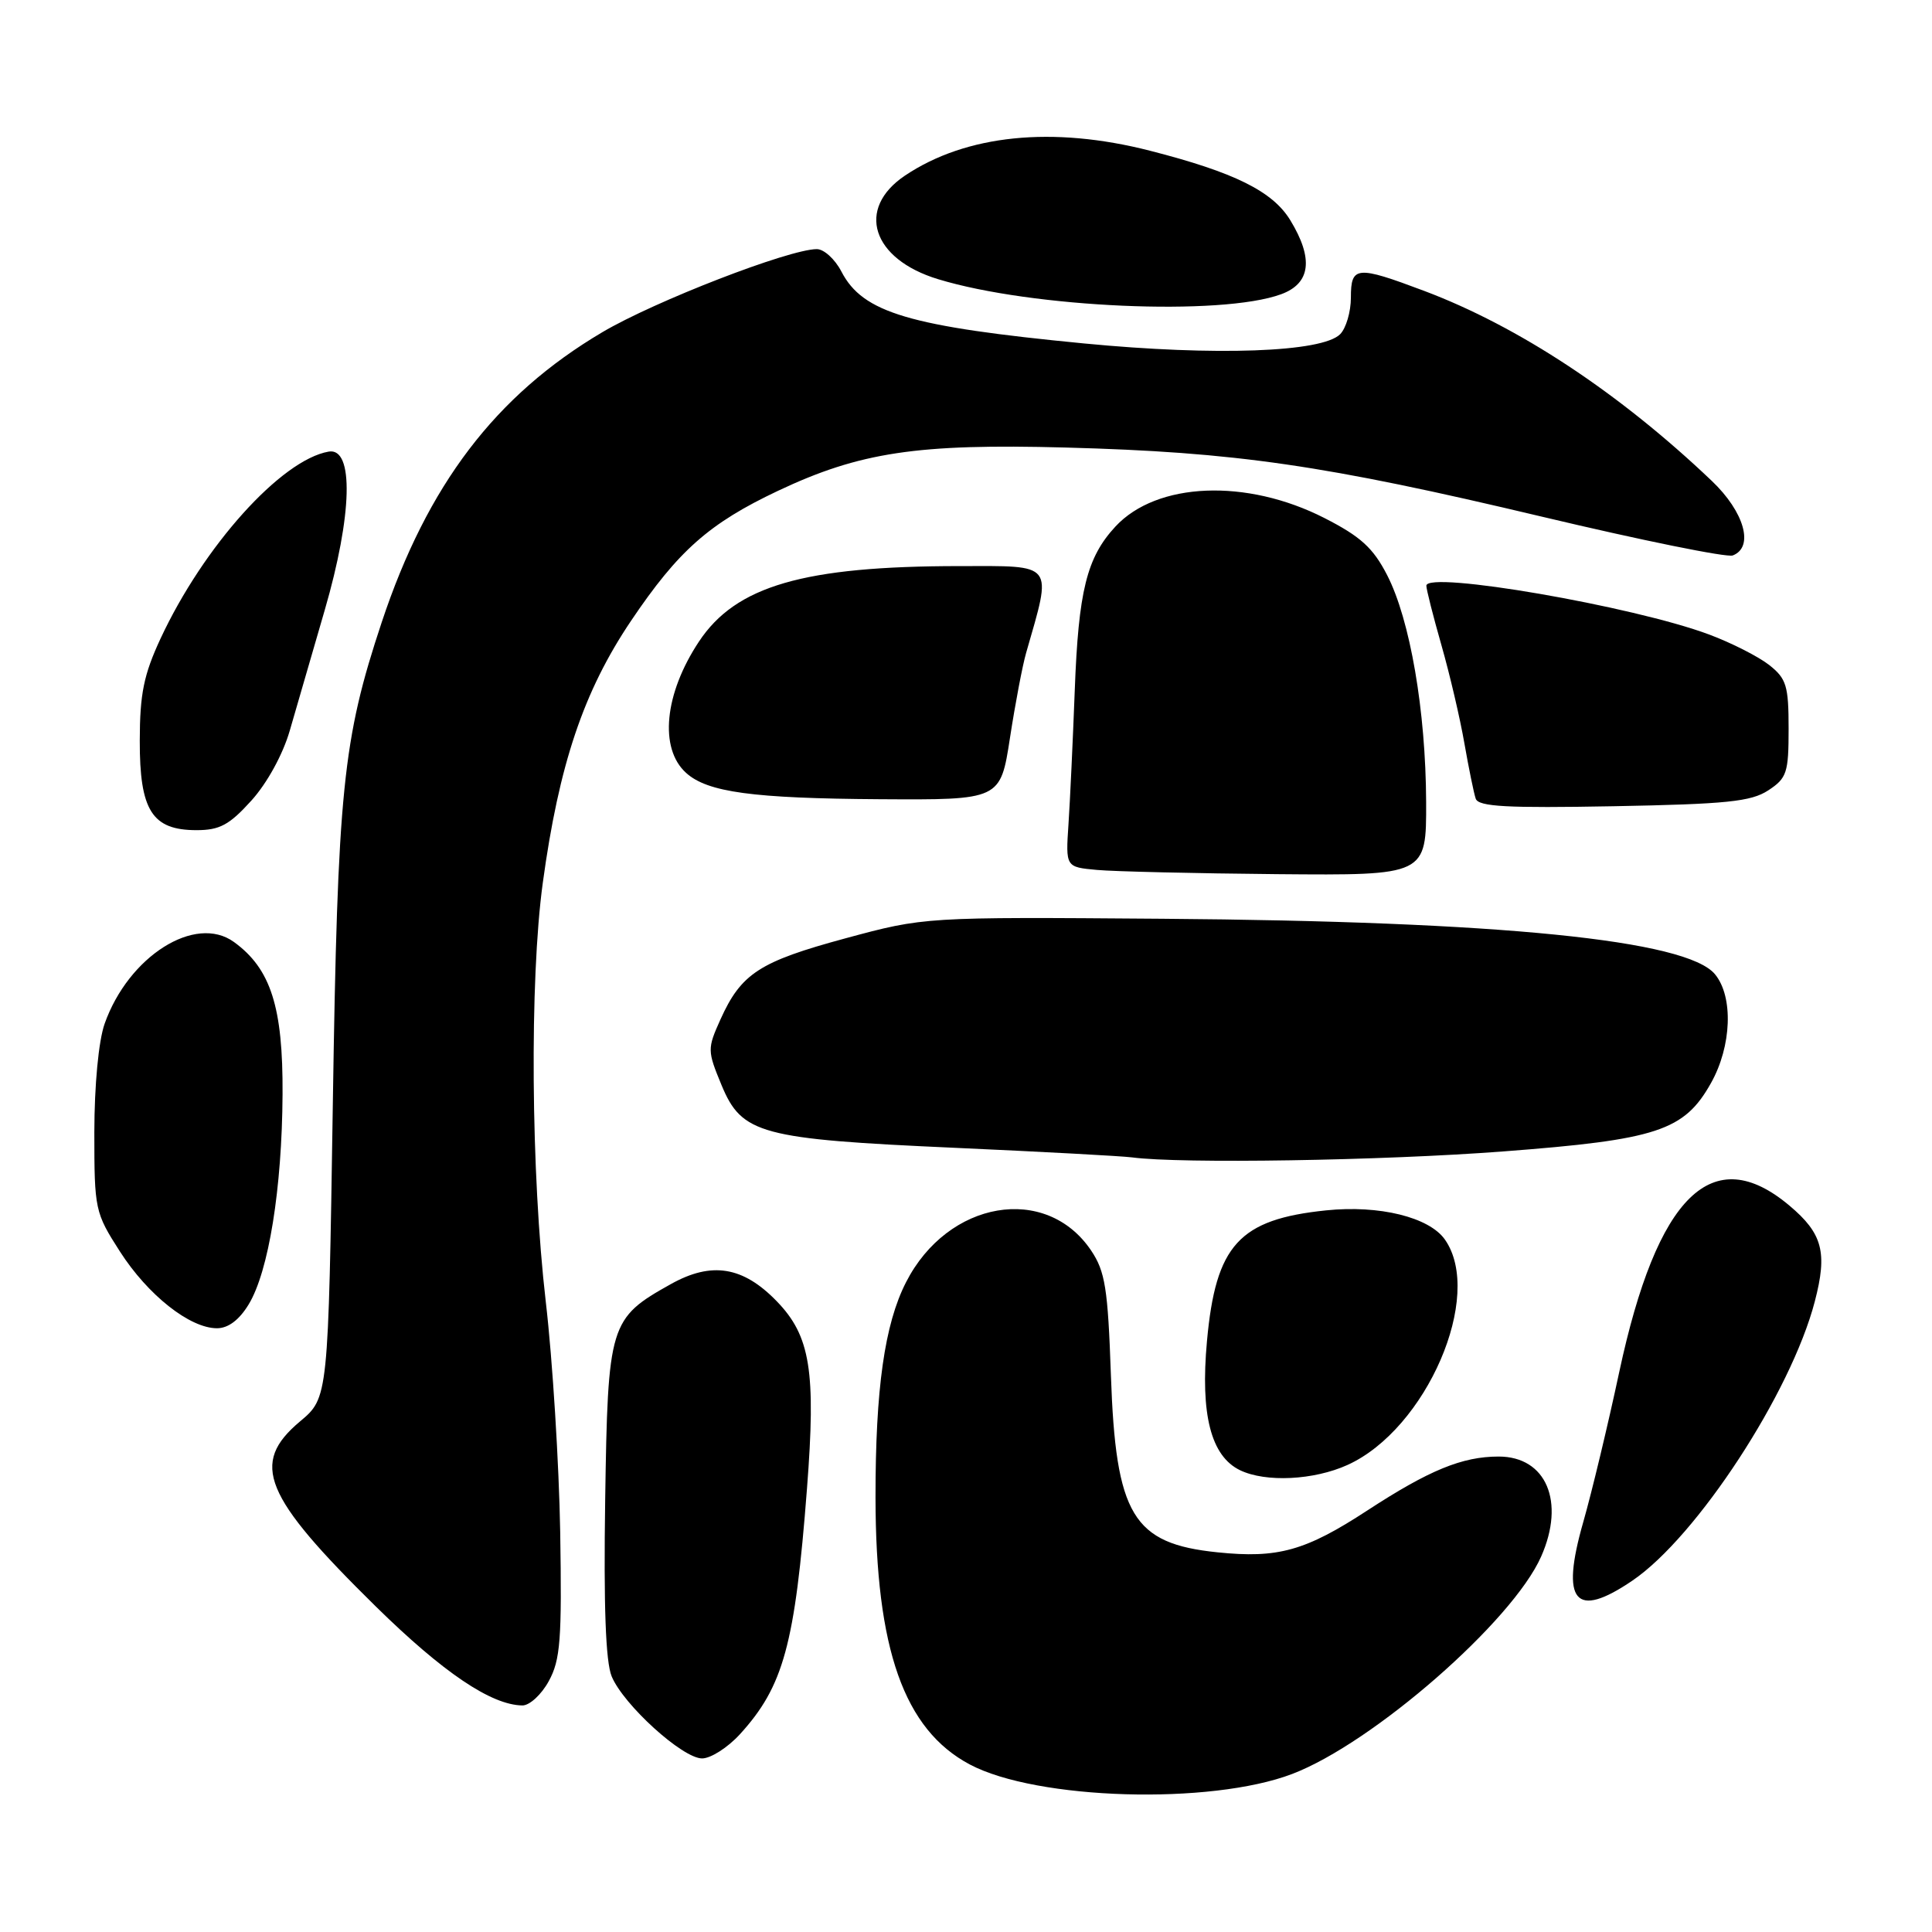 <?xml version="1.0" encoding="UTF-8" standalone="no"?>
<!DOCTYPE svg PUBLIC "-//W3C//DTD SVG 1.1//EN" "http://www.w3.org/Graphics/SVG/1.1/DTD/svg11.dtd" >
<svg xmlns="http://www.w3.org/2000/svg" xmlns:xlink="http://www.w3.org/1999/xlink" version="1.1" viewBox="0 0 256 256">
 <g >
 <path fill="currentColor"
d=" M 171.22 235.06 C 181.92 230.98 200.42 214.83 204.21 206.25 C 207.43 198.98 204.88 193.00 198.58 193.00 C 193.75 193.00 189.37 194.80 181.17 200.15 C 172.98 205.50 169.32 206.52 161.32 205.69 C 150.10 204.54 147.84 200.79 147.20 182.20 C 146.80 170.71 146.44 168.47 144.58 165.70 C 138.61 156.83 125.58 159.06 120.05 169.91 C 117.21 175.47 116.00 184.03 116.01 198.43 C 116.03 218.54 119.79 229.17 128.50 233.80 C 137.37 238.51 160.39 239.19 171.22 235.06 Z  M 98.04 229.80 C 103.82 223.46 105.34 217.92 106.93 197.24 C 108.13 181.69 107.38 177.02 102.93 172.43 C 98.45 167.80 94.29 167.13 88.89 170.15 C 80.76 174.69 80.54 175.41 80.19 198.72 C 79.98 212.81 80.25 220.19 81.05 222.13 C 82.62 225.90 90.44 233.00 93.03 233.00 C 94.18 233.00 96.43 231.56 98.04 229.80 Z  M 72.72 222.75 C 74.26 219.94 74.46 217.26 74.23 203.00 C 74.07 193.93 73.22 180.20 72.32 172.50 C 70.35 155.50 70.16 129.88 71.92 117.00 C 74.07 101.27 77.33 91.60 83.61 82.27 C 89.88 72.96 93.97 69.35 103.08 65.04 C 113.91 59.92 121.53 58.77 141.18 59.30 C 163.77 59.91 175.45 61.60 204.35 68.47 C 217.47 71.59 228.83 73.90 229.60 73.60 C 232.46 72.50 231.14 67.83 226.82 63.72 C 214.58 52.07 201.24 43.26 188.70 38.54 C 179.74 35.17 179.00 35.24 179.00 39.43 C 179.00 41.31 178.36 43.50 177.57 44.29 C 175.17 46.68 161.07 47.19 143.66 45.51 C 120.48 43.27 114.32 41.45 111.49 35.98 C 110.64 34.34 109.17 33.00 108.22 33.01 C 104.53 33.03 86.76 39.91 79.81 44.02 C 65.65 52.39 56.63 64.25 50.58 82.45 C 45.40 98.06 44.74 104.58 44.10 146.35 C 43.50 185.21 43.50 185.21 39.75 188.35 C 33.12 193.92 34.88 198.20 49.81 212.88 C 58.70 221.61 65.09 225.93 69.22 225.98 C 70.17 225.99 71.75 224.54 72.72 222.75 Z  M 216.30 209.44 C 224.84 203.64 237.32 184.54 240.47 172.45 C 242.17 165.95 241.50 163.44 237.11 159.75 C 226.92 151.18 219.58 158.36 214.56 181.79 C 213.07 188.78 210.92 197.73 209.79 201.68 C 206.75 212.29 208.70 214.61 216.30 209.44 Z  M 178.56 194.11 C 189.02 189.36 196.66 171.68 191.46 164.25 C 189.38 161.28 182.76 159.65 175.72 160.38 C 164.18 161.57 161.09 164.97 159.93 177.70 C 159.04 187.43 160.45 192.94 164.31 194.81 C 167.71 196.45 174.09 196.14 178.56 194.11 Z  M 32.95 172.84 C 35.60 168.48 37.37 157.50 37.44 145.00 C 37.51 133.44 35.88 128.36 31.00 124.82 C 25.87 121.10 17.02 126.71 13.86 135.66 C 13.06 137.95 12.51 143.76 12.50 150.02 C 12.50 160.28 12.58 160.67 15.89 165.83 C 19.59 171.60 25.15 176.00 28.75 176.00 C 30.24 176.00 31.70 174.90 32.95 172.84 Z  M 199.19 152.57 C 219.59 151.02 223.17 149.84 226.72 143.50 C 229.46 138.62 229.70 132.07 227.25 129.10 C 223.51 124.55 198.88 122.08 154.00 121.74 C 122.50 121.50 122.50 121.50 112.00 124.34 C 100.63 127.42 98.21 128.99 95.46 135.09 C 93.72 138.96 93.72 139.22 95.61 143.79 C 98.30 150.27 100.78 150.94 126.50 152.09 C 138.05 152.61 148.62 153.18 150.00 153.36 C 156.40 154.22 183.22 153.79 199.19 152.57 Z  M 188.97 106.25 C 188.92 94.18 186.85 82.13 183.80 76.20 C 181.94 72.59 180.29 71.09 175.49 68.64 C 165.17 63.38 153.28 63.86 147.80 69.77 C 144.00 73.87 142.90 78.30 142.41 91.50 C 142.16 98.10 141.79 106.06 141.58 109.20 C 141.20 114.89 141.20 114.89 145.35 115.27 C 147.63 115.48 158.39 115.73 169.25 115.83 C 189.00 116.00 189.00 116.00 188.97 106.25 Z  M 33.31 106.08 C 35.39 103.78 37.48 99.97 38.39 96.83 C 39.24 93.90 41.32 86.72 43.02 80.87 C 46.70 68.23 46.92 59.25 43.55 59.84 C 37.25 60.94 26.98 72.36 21.27 84.62 C 19.05 89.40 18.53 91.93 18.52 98.14 C 18.50 107.40 20.15 110.00 26.04 110.00 C 29.11 110.00 30.39 109.31 33.31 106.08 Z  M 234.30 104.73 C 236.77 103.11 237.00 102.40 237.00 96.55 C 237.00 90.85 236.71 89.92 234.42 88.11 C 233.00 87.00 229.41 85.17 226.45 84.07 C 216.45 80.33 189.00 75.59 189.00 77.61 C 189.00 78.10 189.90 81.65 191.00 85.50 C 192.10 89.35 193.47 95.20 194.04 98.50 C 194.62 101.80 195.29 105.10 195.54 105.83 C 195.91 106.89 199.65 107.09 213.80 106.83 C 228.78 106.55 232.02 106.22 234.30 104.73 Z  M 133.83 97.75 C 134.53 93.21 135.49 88.15 135.97 86.50 C 139.43 74.43 139.87 75.00 127.11 75.01 C 106.49 75.02 97.50 77.63 92.61 85.02 C 88.03 91.93 87.32 99.17 90.91 102.41 C 93.74 104.98 99.76 105.79 116.53 105.90 C 132.56 106.00 132.56 106.00 133.83 97.75 Z  M 169.75 38.99 C 173.67 37.56 174.08 34.28 170.97 29.18 C 168.63 25.34 163.55 22.83 152.37 19.97 C 139.48 16.67 128.00 17.84 119.91 23.27 C 113.39 27.65 115.52 34.32 124.29 36.99 C 136.76 40.79 161.82 41.90 169.75 38.99 Z "/>
</g>
</svg>
